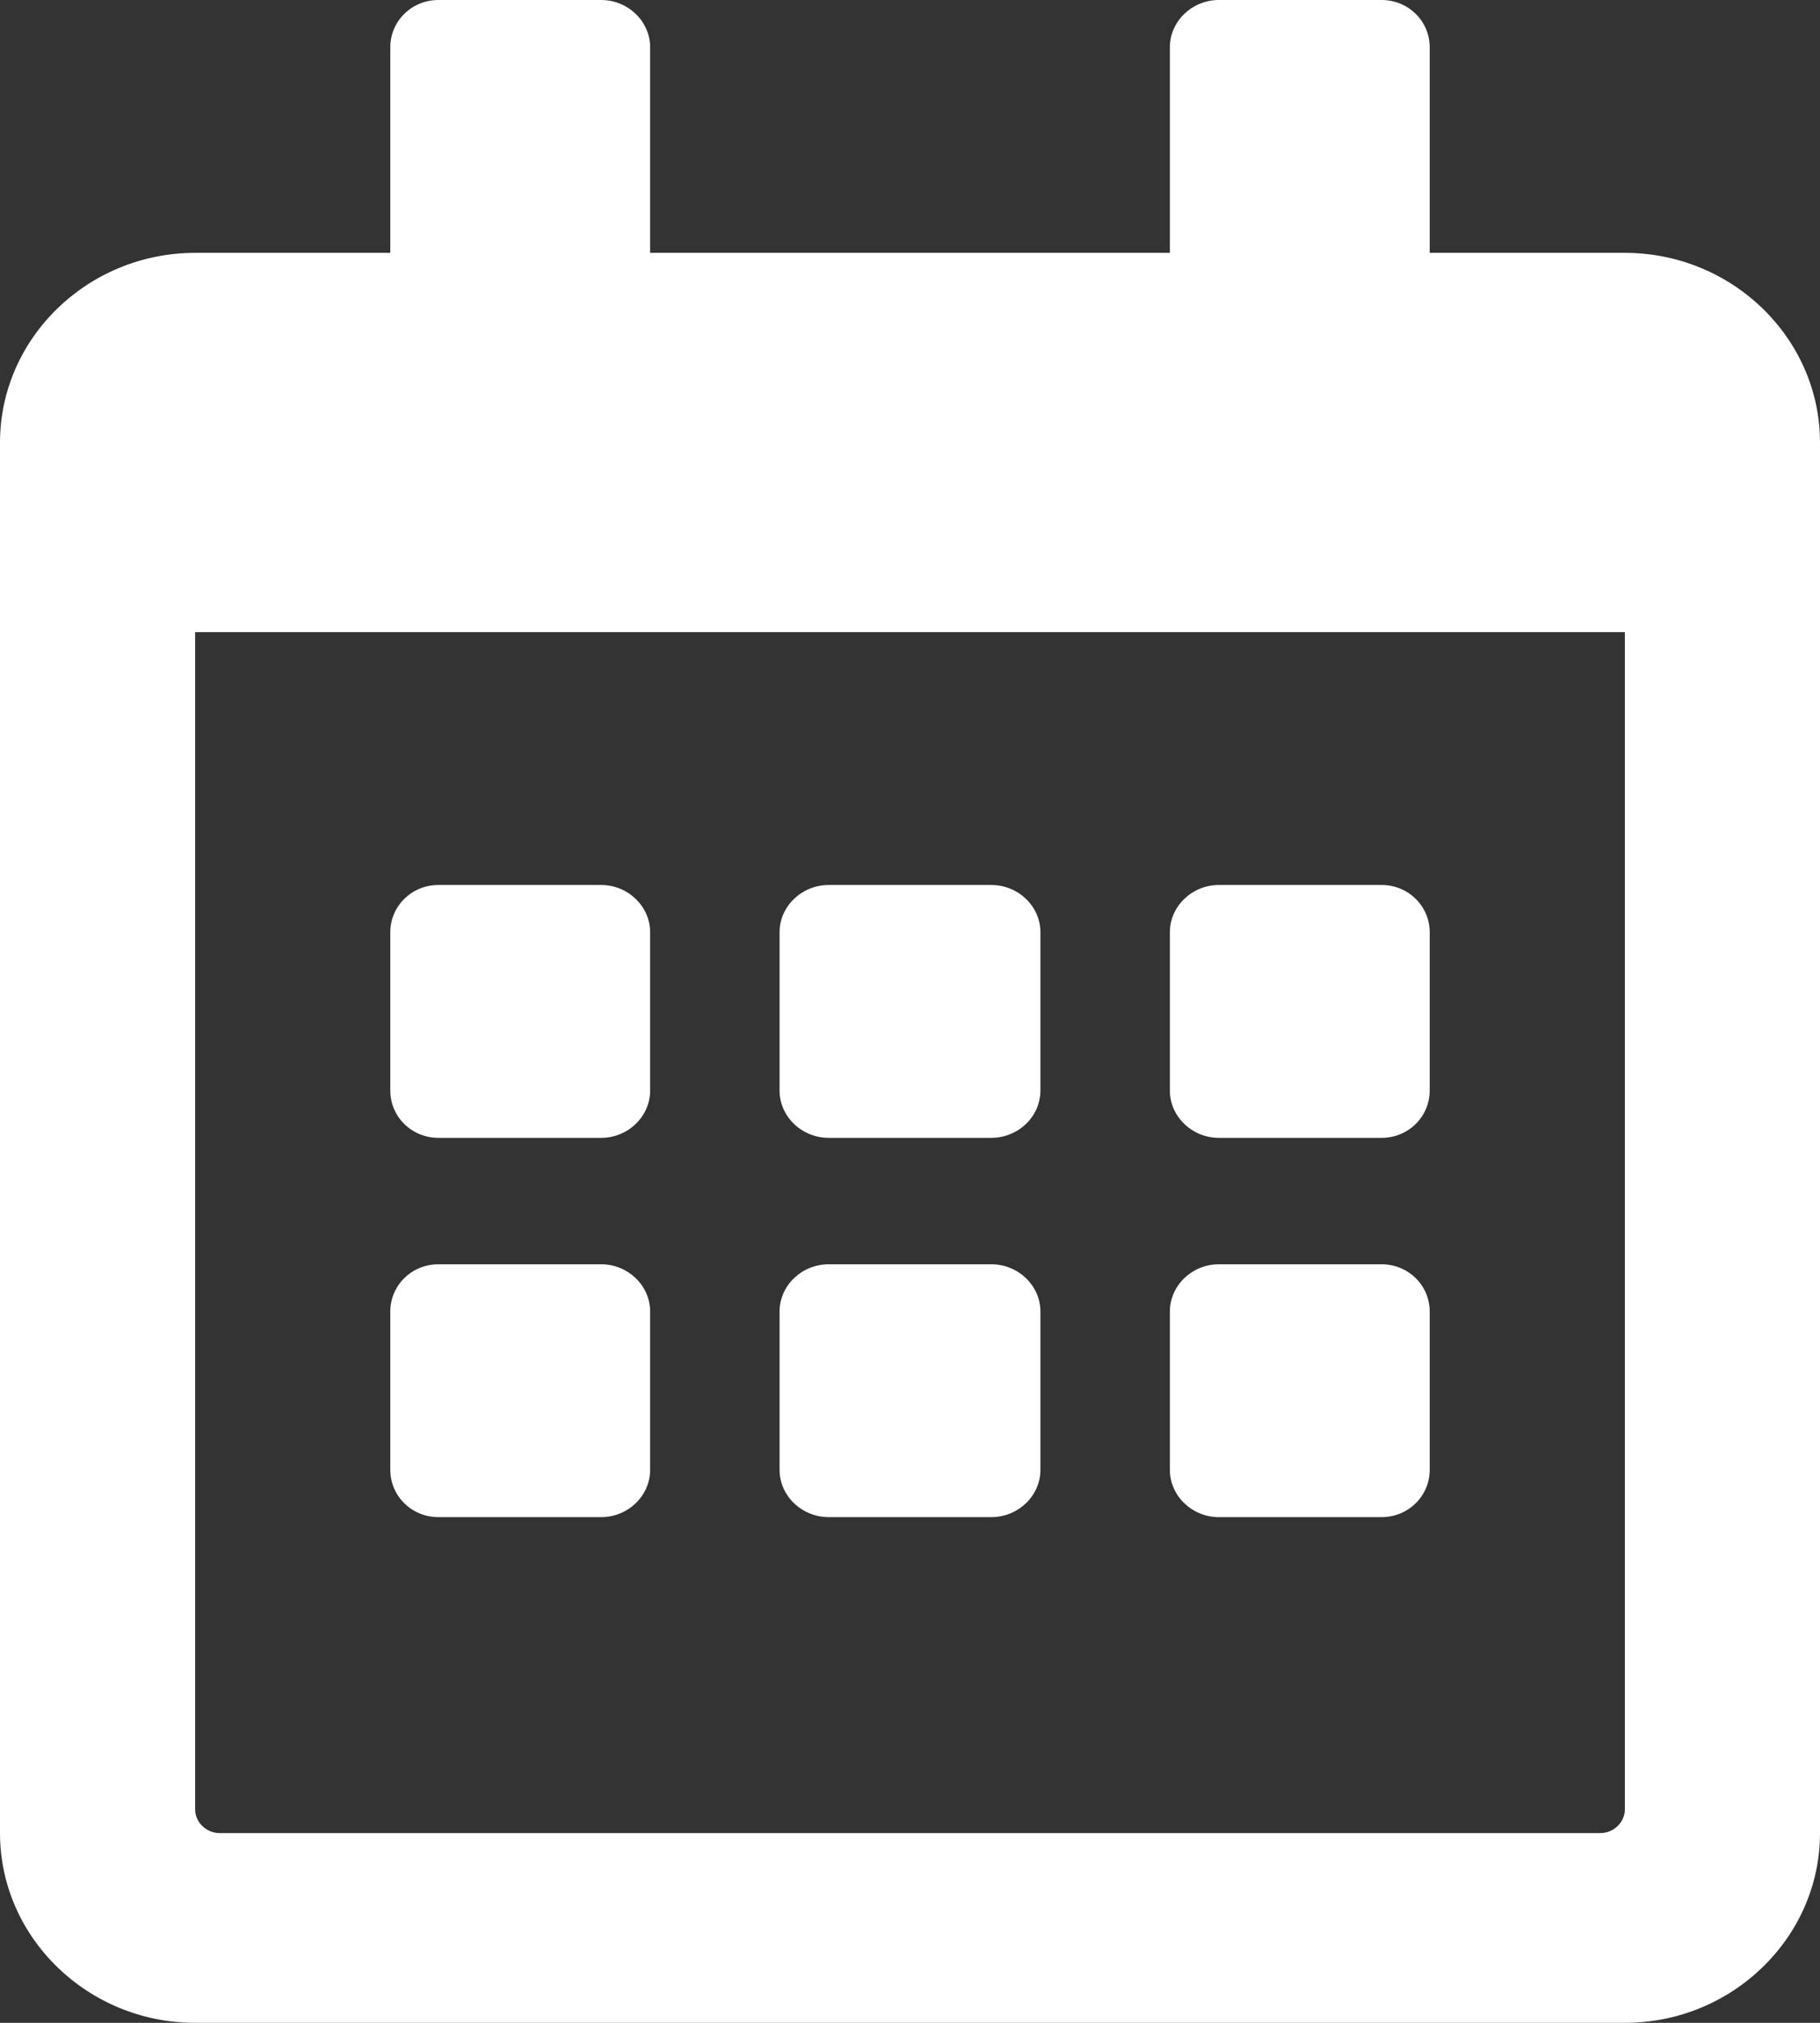 <?xml version="1.0" encoding="UTF-8"?>
<svg xmlns="http://www.w3.org/2000/svg" width="9pt" height="10pt" viewBox="0 0 9 10" version="1.1">
<rect x="0" y="0" width="9" height="10" fill="#333333" stroke="none"/>
<g>
<path style=" fill: #fff;" d="M 2.973 5.625 L 2.168 5.625 C 2.035 5.625 1.93 5.52 1.93 5.391 L 1.93 4.609 C 1.93 4.48 2.035 4.375 2.168 4.375 L 2.973 4.375 C 3.105 4.375 3.215 4.48 3.215 4.609 L 3.215 5.391 C 3.215 5.52 3.105 5.625 2.973 5.625 Z M 5.145 5.391 L 5.145 4.609 C 5.145 4.48 5.035 4.375 4.902 4.375 L 4.098 4.375 C 3.965 4.375 3.855 4.48 3.855 4.609 L 3.855 5.391 C 3.855 5.52 3.965 5.625 4.098 5.625 L 4.902 5.625 C 5.035 5.625 5.145 5.52 5.145 5.391 Z M 7.07 5.391 L 7.07 4.609 C 7.07 4.48 6.965 4.375 6.832 4.375 L 6.027 4.375 C 5.895 4.375 5.785 4.48 5.785 4.609 L 5.785 5.391 C 5.785 5.52 5.895 5.625 6.027 5.625 L 6.832 5.625 C 6.965 5.625 7.07 5.52 7.07 5.391 Z M 5.145 7.266 L 5.145 6.484 C 5.145 6.355 5.035 6.25 4.902 6.25 L 4.098 6.25 C 3.965 6.25 3.855 6.355 3.855 6.484 L 3.855 7.266 C 3.855 7.395 3.965 7.5 4.098 7.5 L 4.902 7.5 C 5.035 7.5 5.145 7.395 5.145 7.266 Z M 3.215 7.266 L 3.215 6.484 C 3.215 6.355 3.105 6.25 2.973 6.25 L 2.168 6.25 C 2.035 6.25 1.93 6.355 1.93 6.484 L 1.93 7.266 C 1.93 7.395 2.035 7.5 2.168 7.5 L 2.973 7.5 C 3.105 7.5 3.215 7.395 3.215 7.266 Z M 7.07 7.266 L 7.07 6.484 C 7.07 6.355 6.965 6.25 6.832 6.25 L 6.027 6.25 C 5.895 6.25 5.785 6.355 5.785 6.484 L 5.785 7.266 C 5.785 7.395 5.895 7.5 6.027 7.5 L 6.832 7.5 C 6.965 7.5 7.07 7.395 7.07 7.266 Z M 9 2.188 L 9 9.062 C 9 9.578 8.566 10 8.035 10 L 0.965 10 C 0.434 10 0 9.578 0 9.062 L 0 2.188 C 0 1.672 0.434 1.25 0.965 1.25 L 1.93 1.25 L 1.93 0.234 C 1.93 0.105 2.035 0 2.168 0 L 2.973 0 C 3.105 0 3.215 0.105 3.215 0.234 L 3.215 1.25 L 5.785 1.25 L 5.785 0.234 C 5.785 0.105 5.895 0 6.027 0 L 6.832 0 C 6.965 0 7.07 0.105 7.07 0.234 L 7.07 1.25 L 8.035 1.25 C 8.566 1.25 9 1.672 9 2.188 Z M 8.035 8.945 L 8.035 3.125 L 0.965 3.125 L 0.965 8.945 C 0.965 9.008 1.02 9.062 1.086 9.062 L 7.914 9.062 C 7.98 9.062 8.035 9.008 8.035 8.945 Z M 8.035 8.945 "/>
</g>
</svg>
